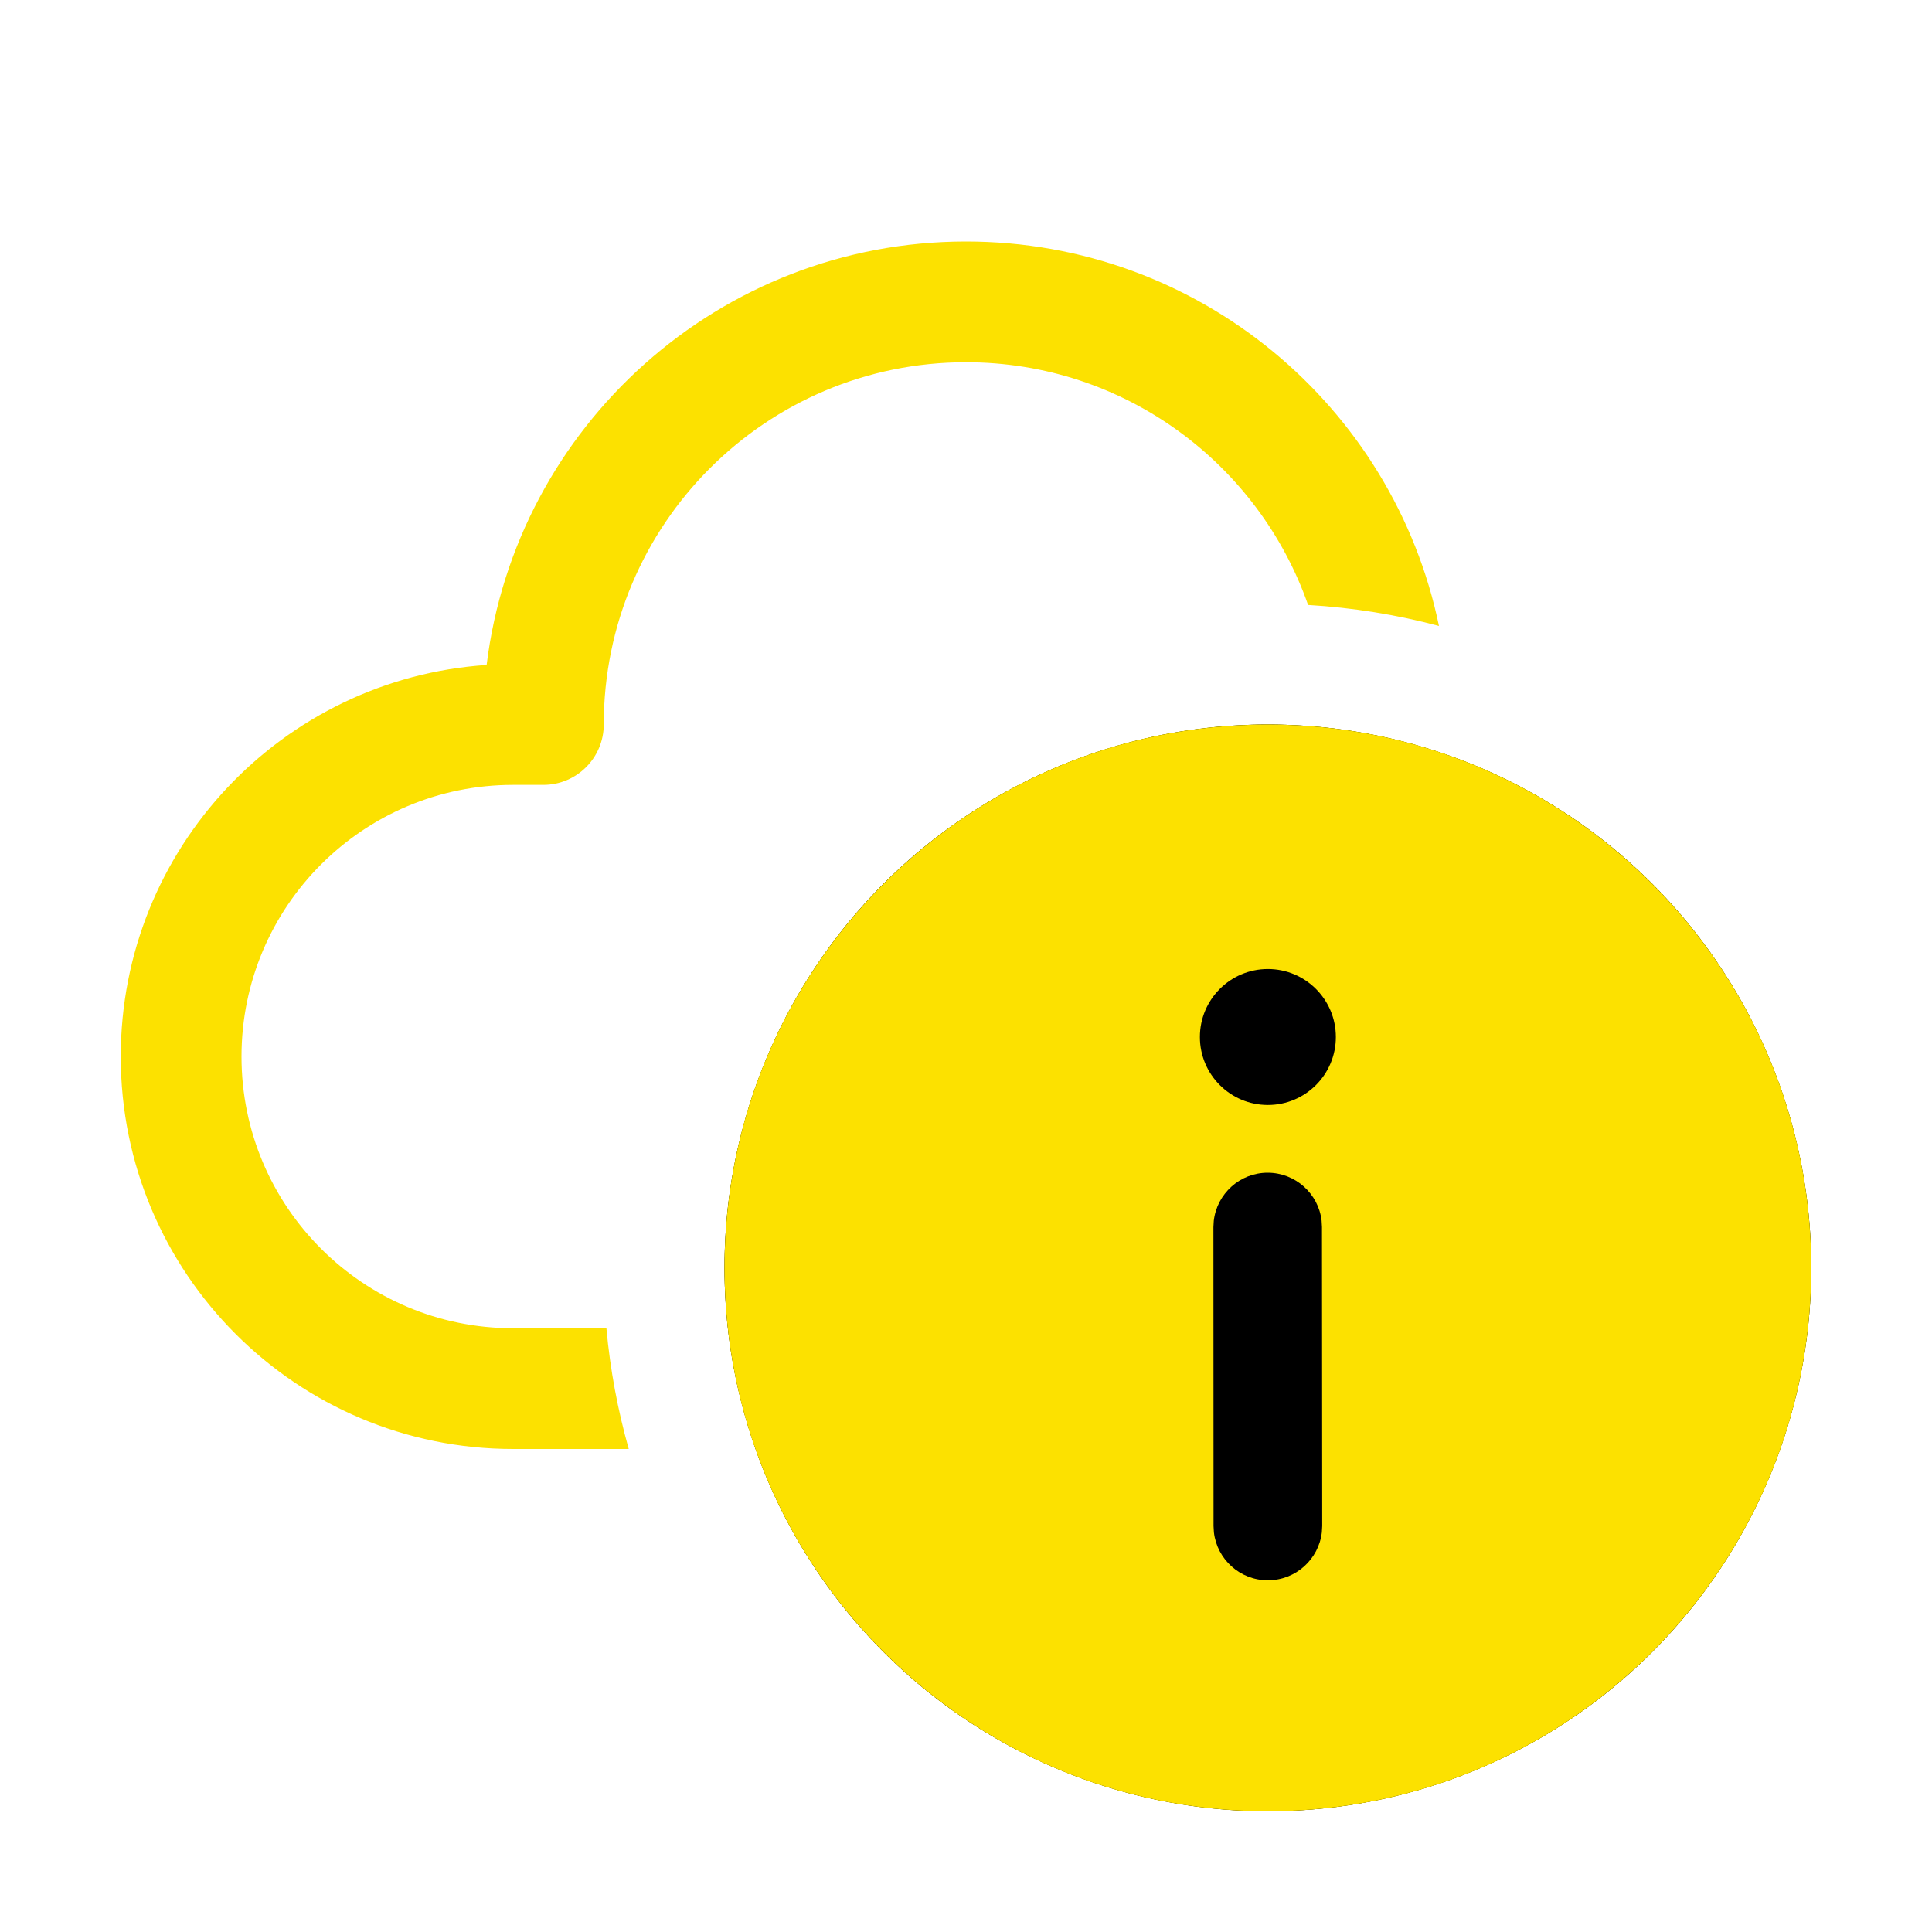 <svg viewBox="0 0 16 16" fill="none" xmlns="http://www.w3.org/2000/svg">
<path d="M8 3C6.343 3 5 4.343 5 6C5 6.276 4.776 6.5 4.5 6.5H4.25C3.007 6.5 2 7.507 2 8.75C2 9.993 3.007 11 4.25 11H5.022C5.053 11.343 5.116 11.678 5.207 12H4.25C2.455 12 1 10.545 1 8.75C1 7.029 2.338 5.62 4.03 5.507C4.273 3.531 5.958 2 8 2C9.93 2 11.54 3.366 11.917 5.184C11.568 5.091 11.205 5.032 10.833 5.01C10.424 3.84 9.31 3 8 3ZM15 10.5C15 12.985 12.985 15 10.5 15C8.015 15 6 12.985 6 10.5C6 8.015 8.015 6 10.5 6C12.985 6 15 8.015 15 10.5Z" fill="#FCE100"/>
<circle cx="10.5" cy="10.5" r="4.5" fill="black"/>
<path d="M10.5 6C12.985 6 15 8.015 15 10.5C15 12.985 12.985 15 10.5 15C8.015 15 6 12.985 6 10.5C6 8.015 8.015 6 10.5 6ZM10.498 9.712C10.268 9.712 10.078 9.886 10.052 10.11L10.049 10.162L10.05 12.638L10.053 12.69C10.079 12.914 10.27 13.088 10.501 13.087C10.731 13.087 10.921 12.913 10.947 12.69L10.95 12.637L10.948 10.162L10.945 10.109C10.919 9.886 10.729 9.712 10.498 9.712ZM10.5 8.025C10.189 8.025 9.937 8.277 9.937 8.588C9.937 8.899 10.189 9.151 10.5 9.151C10.811 9.151 11.063 8.899 11.063 8.588C11.063 8.277 10.811 8.025 10.5 8.025Z" fill="#FCE100"/>
</svg>
